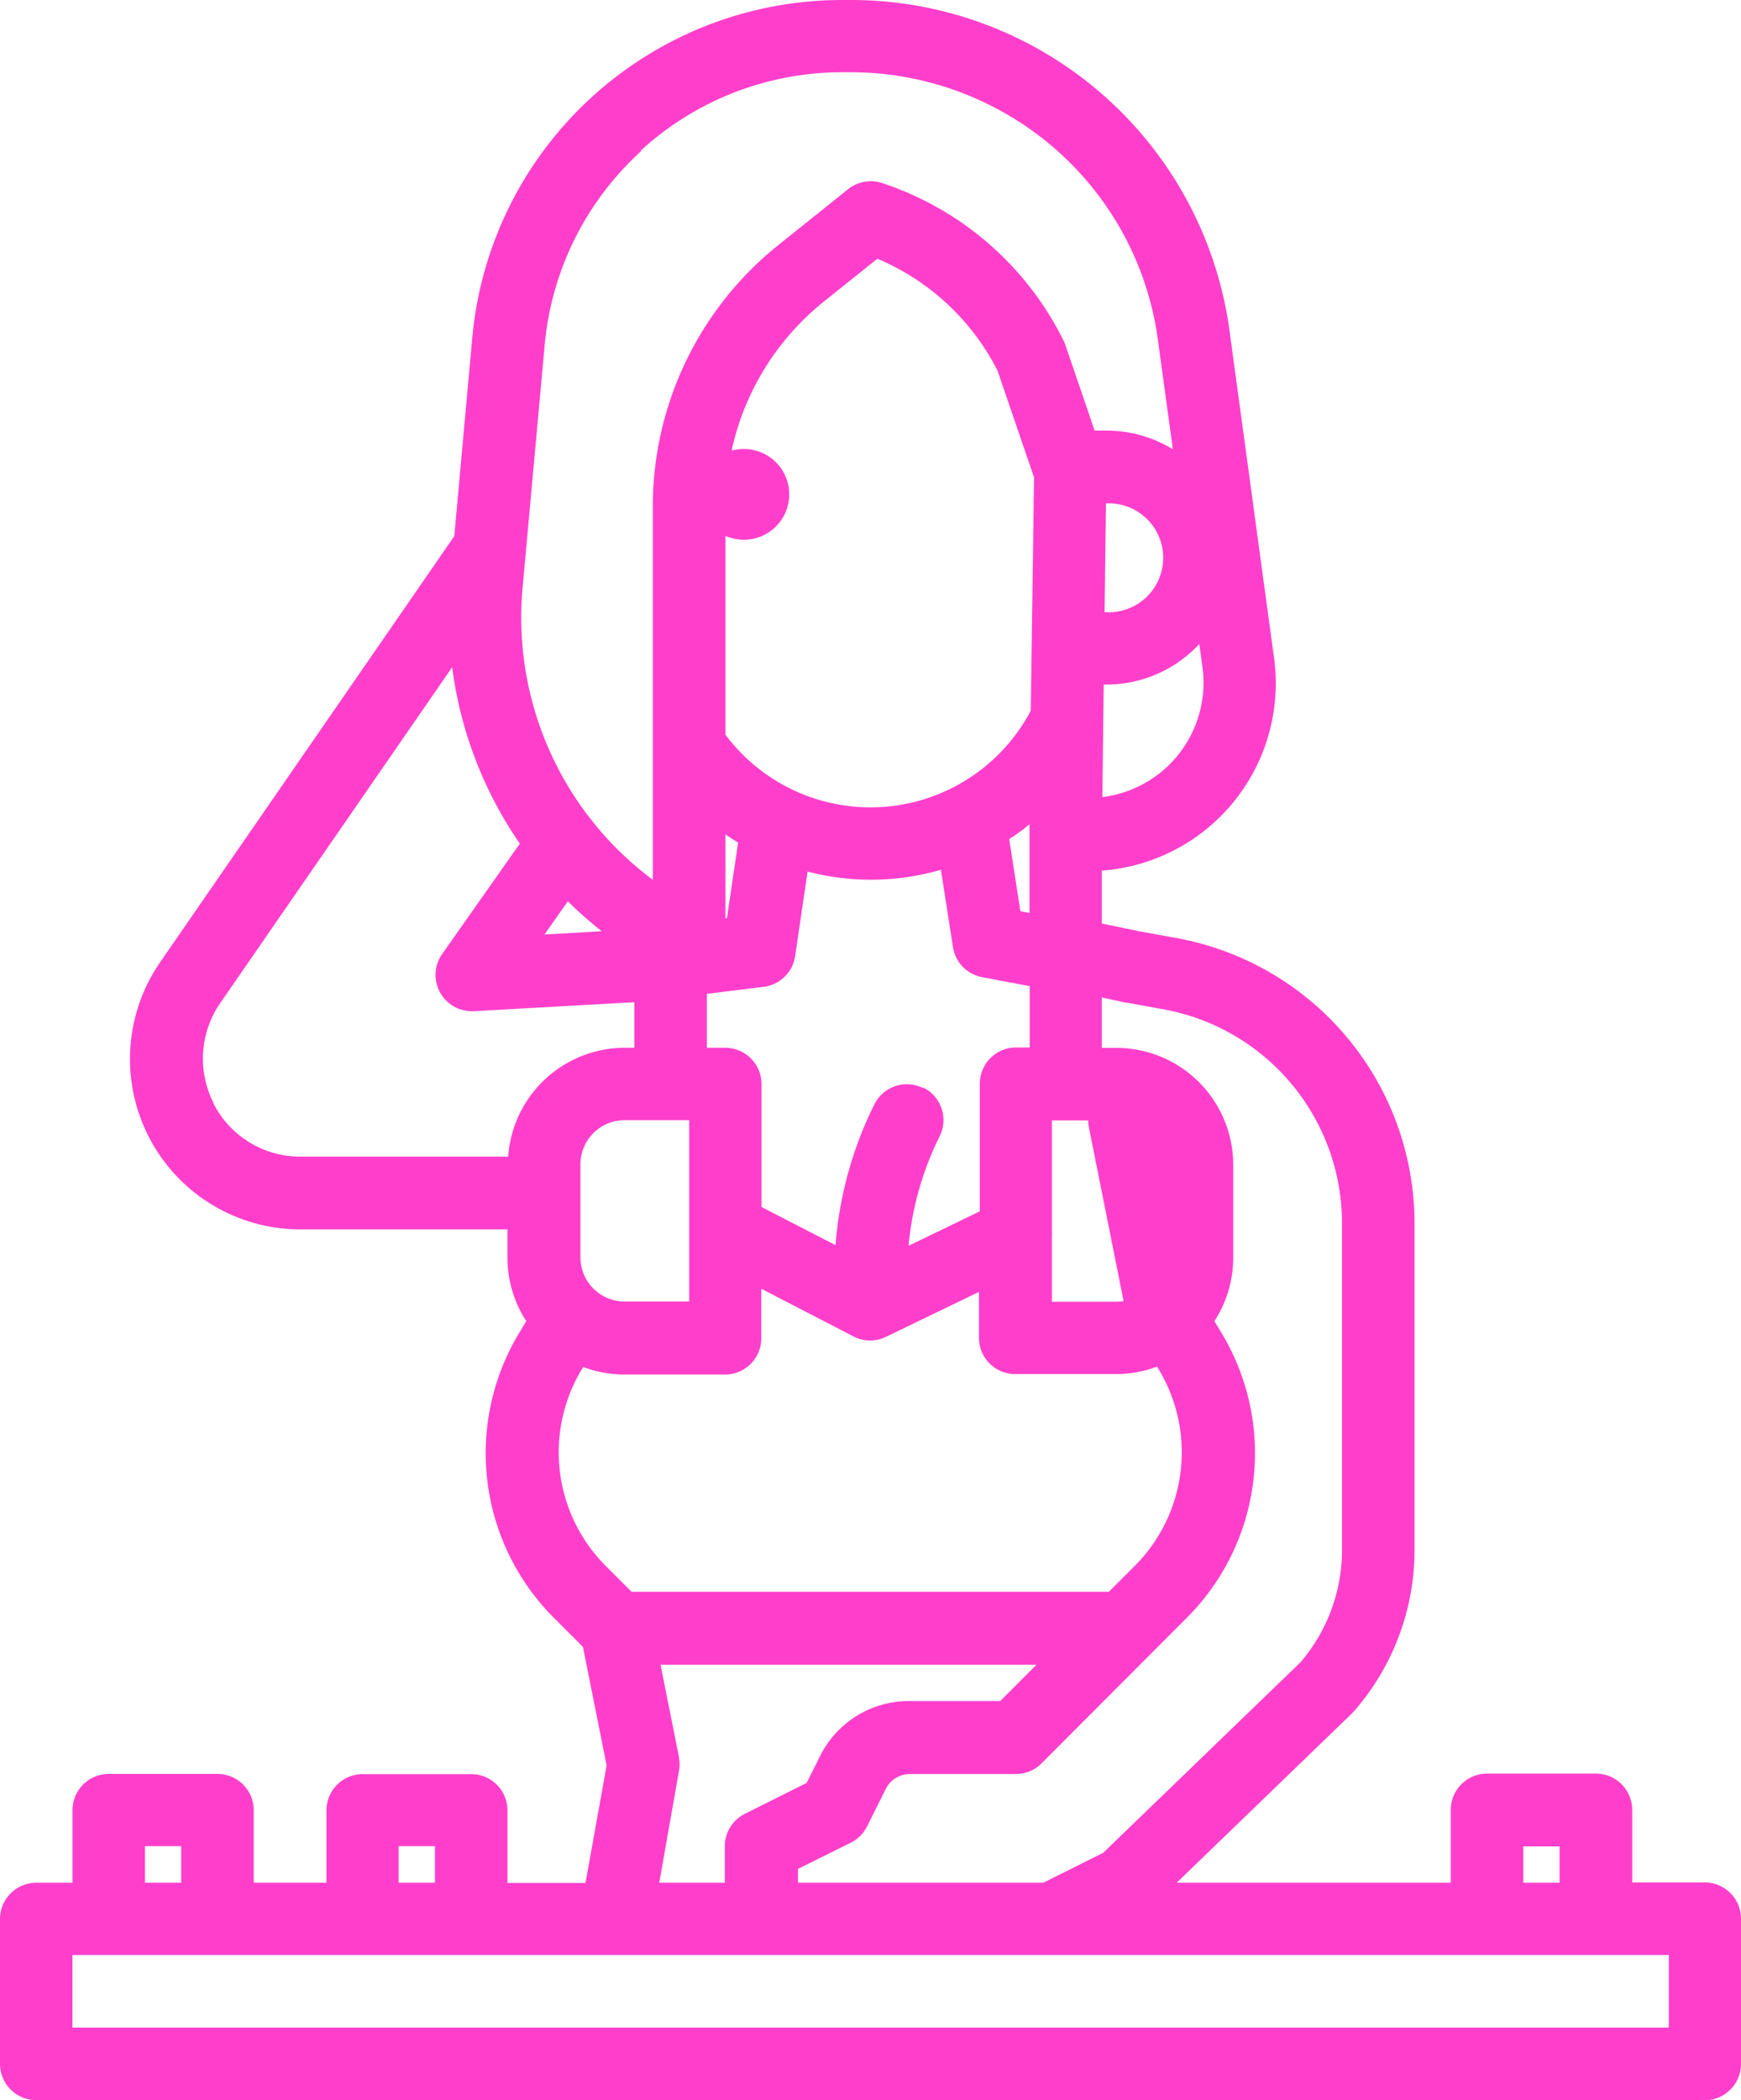 <svg xmlns="http://www.w3.org/2000/svg" width="16.468" height="19.856" viewBox="0 0 16.468 19.856">
  <path id="Path_19343" data-name="Path 19343" d="M64.343,52.856H80.125a.343.343,0,0,0,.343-.343V51.14a.343.343,0,0,0-.343-.343h-.686v-.686a.343.343,0,0,0-.343-.343H78.066a.343.343,0,0,0-.343.343V50.8H75.13l1.657-1.6.02-.021a2.315,2.315,0,0,0,.573-1.525V44.568a2.743,2.743,0,0,0-2.254-2.7l-.343-.062-.361-.075v-.5a1.775,1.775,0,0,0,1.629-2.011l-.422-3.1A3.612,3.612,0,0,0,72.04,33h-.073a3.513,3.513,0,0,0-3.5,3.195l-.17,1.874-2.781,4.026a1.611,1.611,0,0,0,1.324,2.528H68.8v.267a1.1,1.1,0,0,0,.178.6l-.066.11a2.2,2.2,0,0,0,.332,2.7l.27.27.224,1.121-.2,1.111H68.8v-.686a.343.343,0,0,0-.343-.343H67.431a.343.343,0,0,0-.343.343V50.8H66.4v-.686a.343.343,0,0,0-.343-.343H65.029a.343.343,0,0,0-.343.343V50.8h-.343A.343.343,0,0,0,64,51.14v1.372a.343.343,0,0,0,.343.343Zm14.066-2.4h.343V50.8h-.343Zm-3.761-7.977.009,0,.347.063a2.057,2.057,0,0,1,1.69,2.025v3.087a1.629,1.629,0,0,1-.394,1.063l-1.865,1.8-.567.283H71.548v-.131l.5-.248a.343.343,0,0,0,.153-.153l.177-.354a.256.256,0,0,1,.23-.142h1a.343.343,0,0,0,.243-.1L75.221,48.3a2.2,2.2,0,0,0,.332-2.7l-.066-.11a1.1,1.1,0,0,0,.178-.6v-.878a1.106,1.106,0,0,0-1.105-1.105h-.138V42.43Zm-1.917.808a.343.343,0,0,0-.46.153,3.614,3.614,0,0,0-.368,1.332l-.7-.361V43.249a.343.343,0,0,0-.343-.343h-.174l0-.51.535-.066a.343.343,0,0,0,.3-.29l.118-.8a2.373,2.373,0,0,0,1.261-.017l.114.731a.343.343,0,0,0,.275.284l.451.085v.58h-.129a.343.343,0,0,0-.343.343v1.206l-.674.326a2.924,2.924,0,0,1,.294-1.035.343.343,0,0,0-.153-.46Zm-3.241,1.6v-.878a.419.419,0,0,1,.419-.419h.61v1.715h-.61a.419.419,0,0,1-.419-.419Zm-.119-3.366a3.739,3.739,0,0,0,.321.283l-.542.031Zm5.094-3.762a.515.515,0,1,1,0,1.029h-.017l.013-1.029Zm-.727,3.172v.7l-.086-.016-.106-.682c.044-.029.088-.059.131-.091l.061-.049v.1a.348.348,0,0,0,0,.045Zm.012-1.212a1.714,1.714,0,0,1-2.888.227v-1.88a.429.429,0,1,0,.058-.805,2.482,2.482,0,0,1,.879-1.415l.5-.4a2.259,2.259,0,0,1,1.136,1.057l.346,1.01Zm-2.888,1.169q.059.041.12.078l-.106.715-.014,0Zm3.088,3.8a.337.337,0,0,0,0-.044V43.592h.343a.344.344,0,0,0,.007.067l.328,1.642a.413.413,0,0,1-.068.006h-.61Zm1.165-4.517a1.09,1.09,0,0,1-.688.365l.013-1.064h.026a1.2,1.2,0,0,0,.878-.383l.03.218a1.09,1.09,0,0,1-.259.864Zm-5.052-5.749a2.82,2.82,0,0,1,1.906-.739h.073a2.946,2.946,0,0,1,1.935.721,2.915,2.915,0,0,1,.975,1.806l.142,1.038a1.194,1.194,0,0,0-.627-.177h-.113l-.278-.813a.341.341,0,0,0-.018-.042,2.943,2.943,0,0,0-1.713-1.485.343.343,0,0,0-.323.058l-.65.52A3.166,3.166,0,0,0,70.175,37.8v3.518a3.092,3.092,0,0,1-1.233-2.748l.21-2.307a2.82,2.82,0,0,1,.909-1.831Zm-4.046,9a.925.925,0,0,1,.067-.94l2.193-3.174a3.789,3.789,0,0,0,.64,1.668l-.735,1.044a.343.343,0,0,0,.281.54h.02L70,42.475l0,.431h-.093a1.106,1.106,0,0,0-1.1,1.029H66.842a.92.92,0,0,1-.827-.511ZM69.5,45.952l.017-.028a1.1,1.1,0,0,0,.388.071h.953a.343.343,0,0,0,.343-.343v-.468l.876.453a.343.343,0,0,0,.307,0l.876-.423v.434a.343.343,0,0,0,.343.343h.953a1.1,1.1,0,0,0,.388-.071l.017.028a1.519,1.519,0,0,1-.229,1.858l-.243.243H69.974l-.243-.243a1.519,1.519,0,0,1-.229-1.858Zm.923,3.663-.175-.876h3.556l-.343.343H72.6a.938.938,0,0,0-.844.522l-.126.252-.584.292a.343.343,0,0,0-.19.307V50.8h-.62l.186-1.055a.343.343,0,0,0,0-.127Zm-2.652.839h.343V50.8h-.343Zm-2.4,0h.343V50.8h-.343Zm-.686,1.029h15.1v.686h-15.1Z" transform="translate(-64 -33)" fill="#ff3fcb"/>
</svg>
